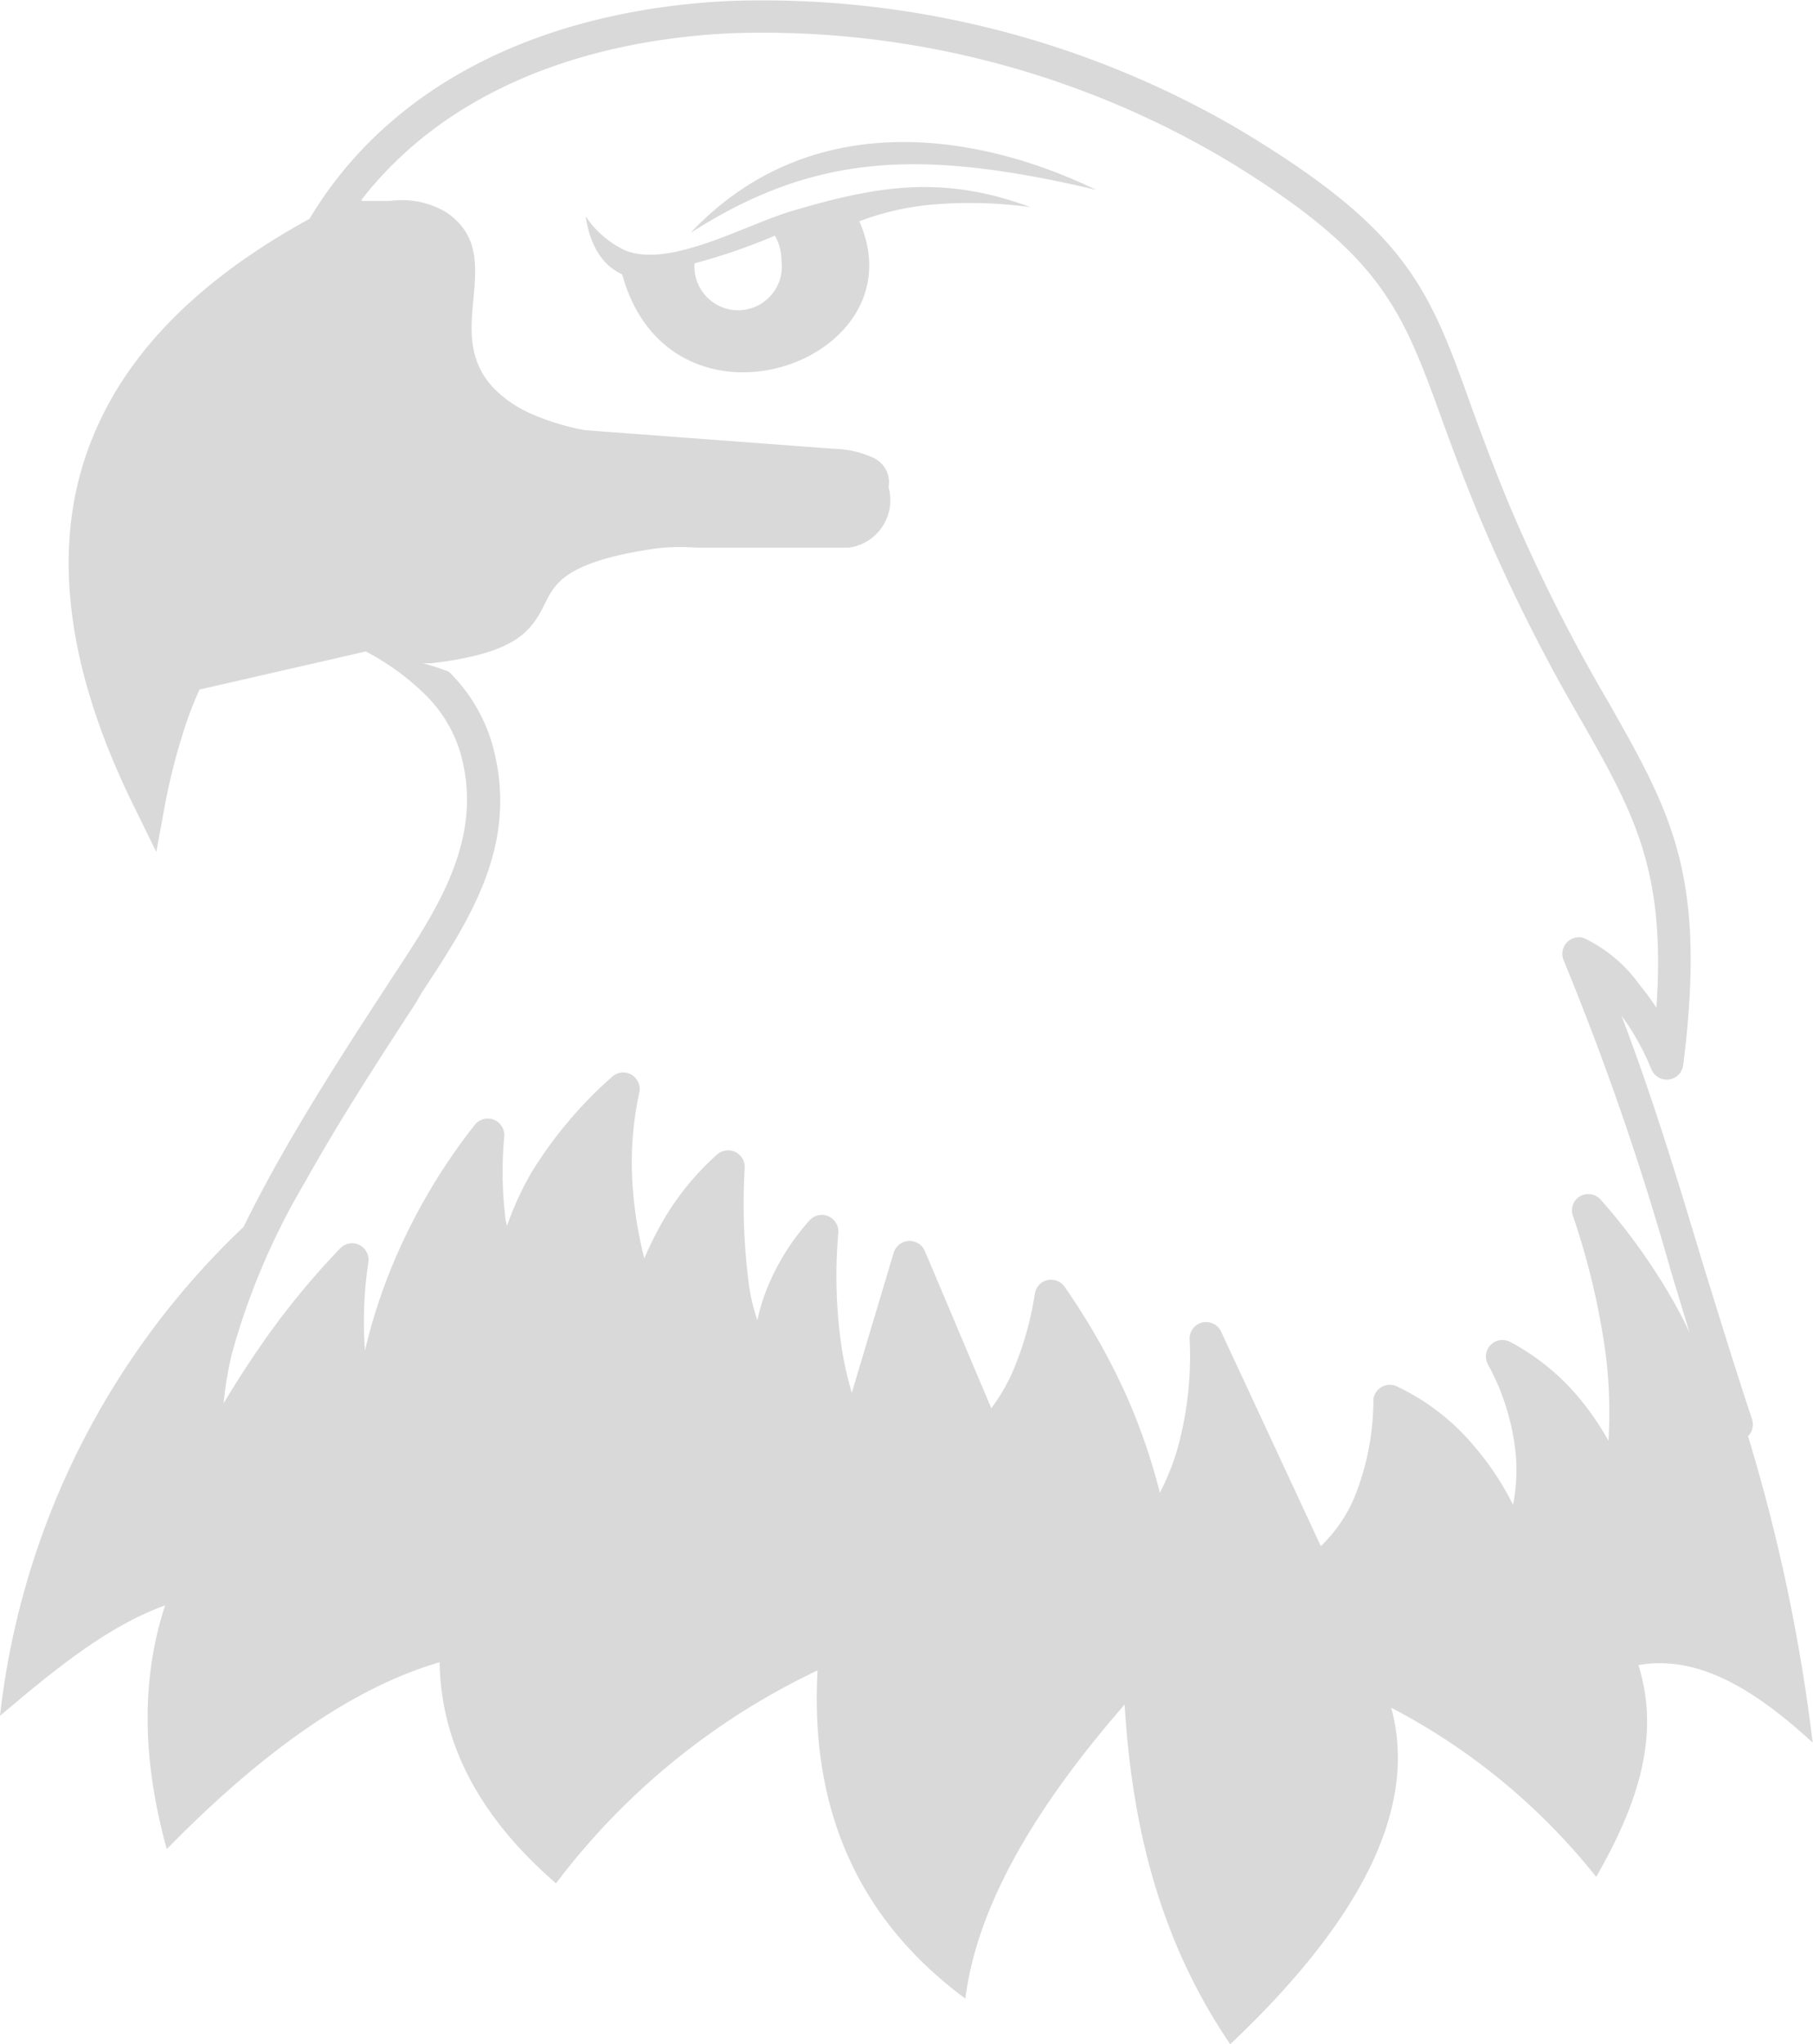 <svg id="Layer_1" data-name="Layer 1" xmlns="http://www.w3.org/2000/svg" viewBox="0 0 109.04 122.88"><defs><style>.cls-1{fill-rule:evenodd;}</style></defs><title>eagle</title><path fill="#d9d9d9" class="cls-1" d="M22,39.16a15.17,15.17,0,0,1,3.59,2.61,8.2,8.2,0,0,1,2.09,3.45c1.46,5.09-1.28,9.28-4,13.4l-.39.6c-2.22,3.4-4.64,7.14-6.71,10.85-.69,1.24-1.34,2.47-1.93,3.68A47.8,47.8,0,0,0,0,103.14c3.32-2.81,6.46-5.38,9.93-6.64-1.52,4.64-1.31,9.55.1,14.65C15.5,105.57,21,101.5,26.44,99.92c.08,5,2.5,9.39,7,13.29a42.53,42.53,0,0,1,15.73-12.8c-.45,8.14,2.27,14.83,8.89,19.73.71-5.64,4.26-11.57,9.58-17.68.43,7.21,2.07,14.13,6.35,20.42,8.47-8,11.21-14.66,9.68-20.23A38.49,38.49,0,0,1,96,112.82c2.55-4.44,3.86-8.53,2.54-12.73,3.51-.62,6.89,1.36,10.48,4.66a107.06,107.06,0,0,0-3.89-18.42,1,1,0,0,0,.25-1c-1-3-2-6.26-3-9.48-1.5-5-3-9.93-4.86-14.8a14.8,14.8,0,0,1,1.8,3.23,1,1,0,0,0,1.91-.22c1.44-11.39-.69-15.13-4.44-21.76a102.19,102.19,0,0,1-6-11.91c-.91-2.19-1.62-4.1-2.24-5.79C86,17.46,84.76,14,75,8.07l-.65-.39A56.78,56.78,0,0,0,43.83.06c-10.46.51-20,4.49-25.16,13l-.05.09C11.6,17,7,21.75,5.09,27.61s-1,12.85,3,20.93L9.4,51.21l.54-2.93a37.19,37.19,0,0,1,1-4A22.28,22.28,0,0,1,12,41.45l10-2.29Zm24.62-25a36.4,36.4,0,0,1-4.85,1.67A2.63,2.63,0,1,0,47,15.67a3,3,0,0,0-.4-1.51ZM21.75,12.08h1.71a5.2,5.2,0,0,1,3.36.67c2,1.34,1.84,3.19,1.65,5.28-.17,1.74-.35,3.71,1.29,5.37a7.24,7.24,0,0,0,2.16,1.46,14.4,14.4,0,0,0,3.28,1l15,1.12a5.9,5.9,0,0,1,2.24.5,1.62,1.62,0,0,1,1,1.8,2.88,2.88,0,0,1-2.4,3.64l-.07,0-.08,0h-.07l-.07,0H50.7l-.07,0h-.15l-.08,0h-3l-.11,0H47l-.11,0h-.12l-.11,0h-.12l-.11,0h0l-.11,0h0l-.12,0H46l-.12,0h0l-.12,0h0l-.12,0h0l-.12,0h0l-.11,0h0l-.12,0h0l-.12,0h0l-.12,0h0l-.12,0h0l-.12,0h0l-.12,0H41.84a11.9,11.9,0,0,0-2.67.09c-5.15.79-5.79,2.06-6.38,3.24-.8,1.58-1.55,3-6.86,3.62l-.5,0A13.88,13.88,0,0,1,27,40.38a10.05,10.05,0,0,1,2.59,4.3c1.7,6-1.29,10.53-4.23,15L25,60.3c-2.2,3.38-4.61,7.08-6.64,10.73a42.22,42.22,0,0,0-4.41,10.33,21.25,21.25,0,0,0-.5,3c.73-1.24,1.5-2.42,2.29-3.56a46.79,46.79,0,0,1,4.72-5.76,1,1,0,0,1,.85-.3,1,1,0,0,1,.85,1.11,23.59,23.59,0,0,0-.21,5.33,33.4,33.4,0,0,1,1.6-5,35.9,35.9,0,0,1,5-8.56,1,1,0,0,1,.86-.38,1,1,0,0,1,.92,1.06,22.59,22.59,0,0,0,.05,4.76c0,.22.07.43.11.64A18.33,18.33,0,0,1,32,70.42a25.38,25.38,0,0,1,4.81-5.69,1,1,0,0,1,.89-.24,1,1,0,0,1,.75,1.18,19.79,19.79,0,0,0-.38,5.89,24.28,24.28,0,0,0,.68,4.08,21.66,21.66,0,0,1,1.1-2.21,16.27,16.27,0,0,1,3.3-4.05,1,1,0,0,1,1.64.78,37.64,37.64,0,0,0,.28,7.27,12.1,12.1,0,0,0,.48,1.93,11.87,11.87,0,0,1,.49-1.67,13.86,13.86,0,0,1,2.63-4.31,1,1,0,0,1,.83-.35,1,1,0,0,1,.92,1.07,29.4,29.4,0,0,0,.18,6.77,20.49,20.49,0,0,0,.63,2.85l2.52-8.42a1,1,0,0,1,.57-.63,1,1,0,0,1,1.3.52l4,9.46a11.17,11.17,0,0,0,1.26-2.14,19.31,19.31,0,0,0,1.36-4.75,1,1,0,0,1,.41-.66,1,1,0,0,1,1.38.25,40.7,40.7,0,0,1,3.73,6.57,37,37,0,0,1,2,5.81A14.4,14.4,0,0,0,70.84,87a20.72,20.72,0,0,0,.71-6.44,1,1,0,0,1,.57-1,1,1,0,0,1,1.32.48l6,12.9A8.84,8.84,0,0,0,81.46,90a15.65,15.65,0,0,0,1.14-5.74.89.89,0,0,1,.09-.45A1,1,0,0,1,84,83.33,13.68,13.68,0,0,1,88.72,87,16.89,16.89,0,0,1,91,90.46a10.87,10.87,0,0,0,.17-2.95A14.07,14.07,0,0,0,89.48,82a1,1,0,0,1,0-.92,1,1,0,0,1,1.34-.42,13.82,13.82,0,0,1,4.25,3.49,16.81,16.81,0,0,1,1.67,2.46,28.53,28.53,0,0,0-.16-5.15,44.31,44.31,0,0,0-2-8.44,1,1,0,0,1,.29-1,1,1,0,0,1,1.4.09,36.61,36.61,0,0,1,4.35,6.07c.36.63.7,1.28,1,1.94l-1.12-3.69a169.25,169.25,0,0,0-6.46-18.71,1,1,0,0,1,1.21-1.34,8.78,8.78,0,0,1,3.37,2.83,16.45,16.45,0,0,1,1,1.36c.58-8.28-1.36-11.7-4.53-17.28a105.36,105.36,0,0,1-6.07-12.13c-.94-2.25-1.65-4.17-2.27-5.87C84.32,18.58,83.13,15.35,74,9.76l-.62-.37A54.67,54.67,0,0,0,43.92,2c-9,.44-17.15,3.54-22.17,10ZM51.69,13.3a16.44,16.44,0,0,1,4.36-1,26.76,26.76,0,0,1,5.91.15c-5.23-1.94-9.15-1.3-14.32.23-2.89.86-7.27,3.42-10,2.39A5.86,5.86,0,0,1,35.22,13c.27,1.76,1,2.95,2.2,3.49,2.9,10.57,18,5.3,14.27-3.17Zm14.23-1.89C58.55,7.85,48.62,6.48,41.53,14,49,9.22,55.37,8.93,65.92,11.41Z"/></svg>